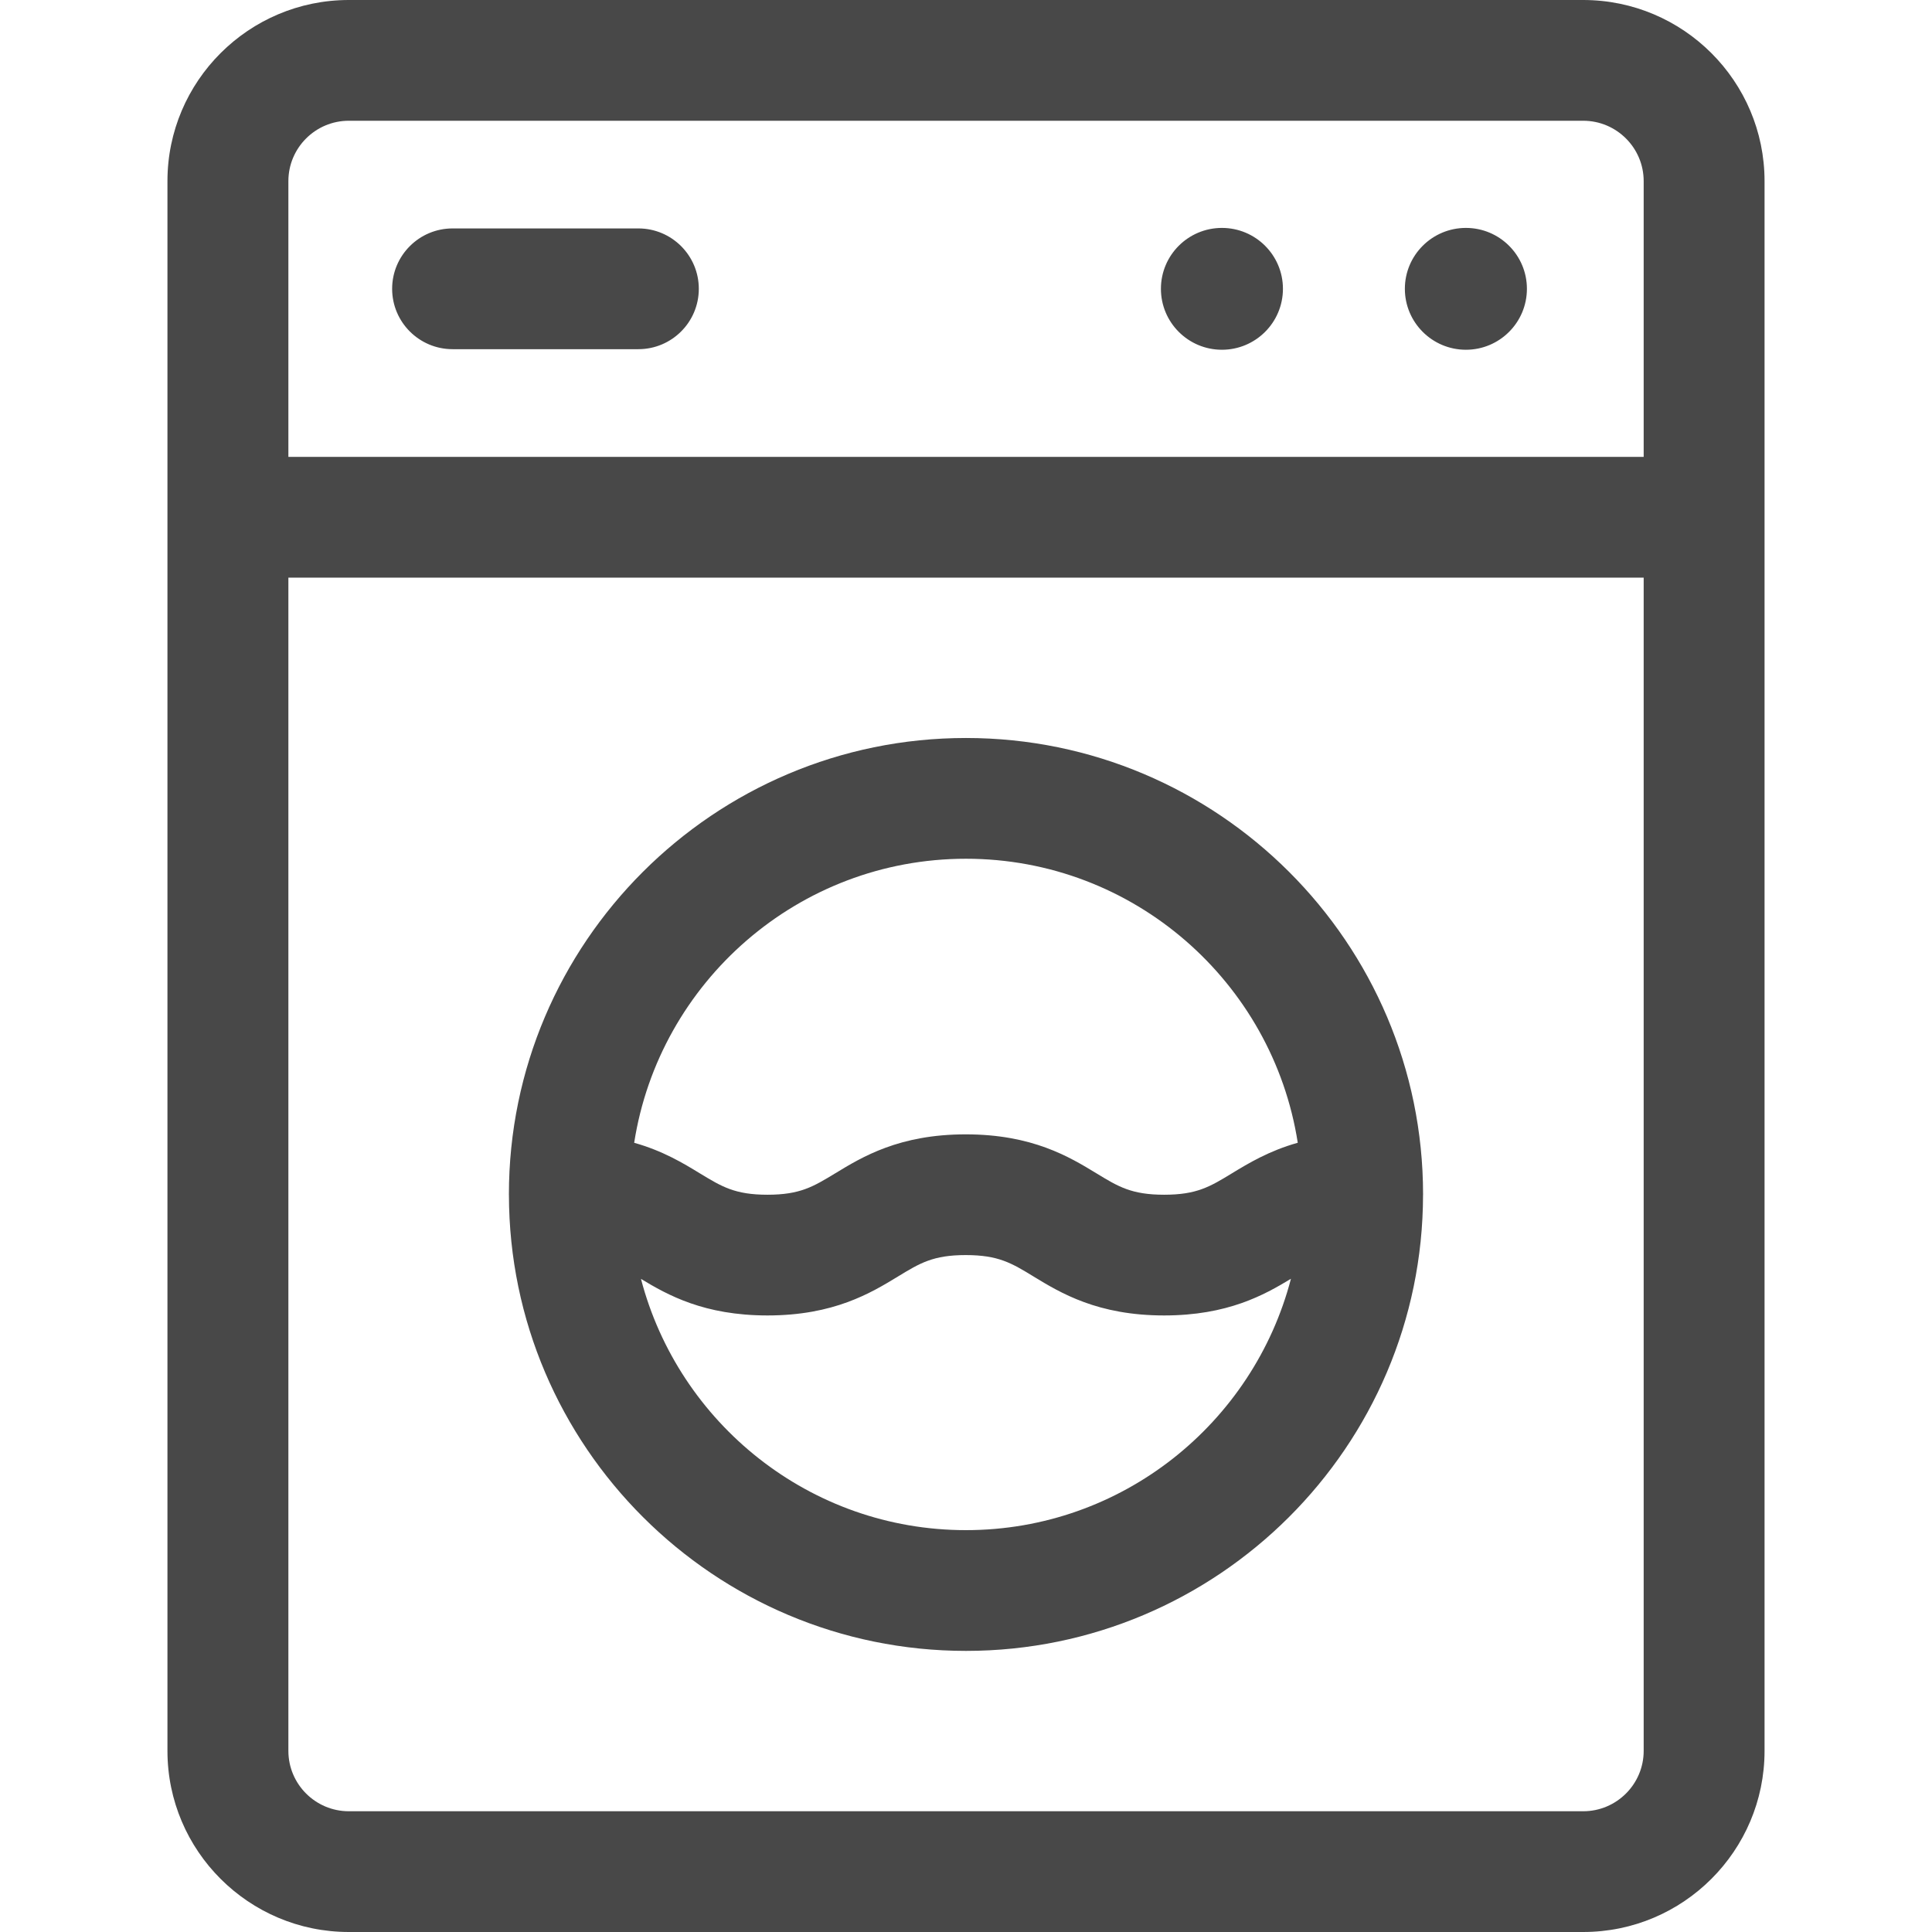 <svg width="64" height="64" viewBox="0 0 64 64" fill="none" xmlns="http://www.w3.org/2000/svg">
<path fill-rule="evenodd" clip-rule="evenodd" d="M52.446 60H11.555C10.451 60 9.553 59.103 9.553 58V19.135H54.449V58C54.449 59.103 53.55 60 52.446 60ZM11.555 4H52.446C53.55 4 54.449 4.897 54.449 6V15.135H9.553V6C9.553 4.897 10.451 4 11.555 4ZM52.445 0H11.555C8.241 0 5.547 2.691 5.547 6V58C5.547 61.309 8.241 64 11.555 64H52.445C55.759 64 58.453 61.309 58.453 58V6C58.453 2.691 55.759 0 52.445 0ZM31.998 50.688C26.827 50.688 22.481 47.144 21.233 42.365C22.117 42.9 23.325 43.576 25.424 43.576C27.625 43.576 28.85 42.831 29.746 42.286L29.749 42.284C30.474 41.842 30.912 41.576 31.991 41.576C33.073 41.576 33.511 41.842 34.236 42.284L34.238 42.286C35.134 42.831 36.36 43.576 38.564 43.576C40.668 43.576 41.879 42.897 42.764 42.361C41.518 47.142 37.17 50.688 31.998 50.688ZM31.999 28.447C37.556 28.447 42.16 32.536 42.99 37.855C42.038 38.123 41.361 38.533 40.809 38.868L40.803 38.872C40.081 39.311 39.644 39.577 38.565 39.577C37.485 39.577 37.046 39.31 36.322 38.869L36.321 38.868C35.426 38.324 34.198 37.577 31.992 37.577C29.787 37.577 28.561 38.324 27.665 38.87L27.659 38.873C26.938 39.311 26.5 39.577 25.424 39.577C24.349 39.577 23.912 39.311 23.191 38.873L23.185 38.87C22.635 38.533 21.959 38.124 21.008 37.856C21.837 32.536 26.443 28.447 31.999 28.447ZM31.999 24.447C23.65 24.447 16.858 31.23 16.858 39.568V39.574V39.577C16.858 39.578 16.858 39.579 16.858 39.58L16.858 39.581C16.858 39.583 16.859 39.584 16.859 39.584C16.869 47.914 23.656 54.688 31.999 54.688C40.342 54.688 47.13 47.914 47.14 39.584C47.14 39.583 47.141 39.58 47.141 39.577V39.574V39.568C47.141 31.23 40.349 24.447 31.999 24.447ZM50.581 9.567C50.581 10.682 49.676 11.586 48.56 11.586C47.445 11.586 46.538 10.682 46.538 9.567C46.538 8.453 47.445 7.55 48.56 7.55C49.676 7.55 50.581 8.453 50.581 9.567ZM14.992 11.567H21.147C22.252 11.567 23.149 10.671 23.149 9.567C23.149 8.463 22.252 7.567 21.147 7.567H14.992C13.887 7.567 12.99 8.463 12.99 9.567C12.99 10.671 13.887 11.567 14.992 11.567ZM42.499 9.567C42.499 10.682 41.593 11.586 40.478 11.586C39.362 11.586 38.457 10.682 38.457 9.567C38.457 8.453 39.362 7.55 40.478 7.55C41.593 7.55 42.499 8.453 42.499 9.567Z" fill="#484848"/>
</svg>
